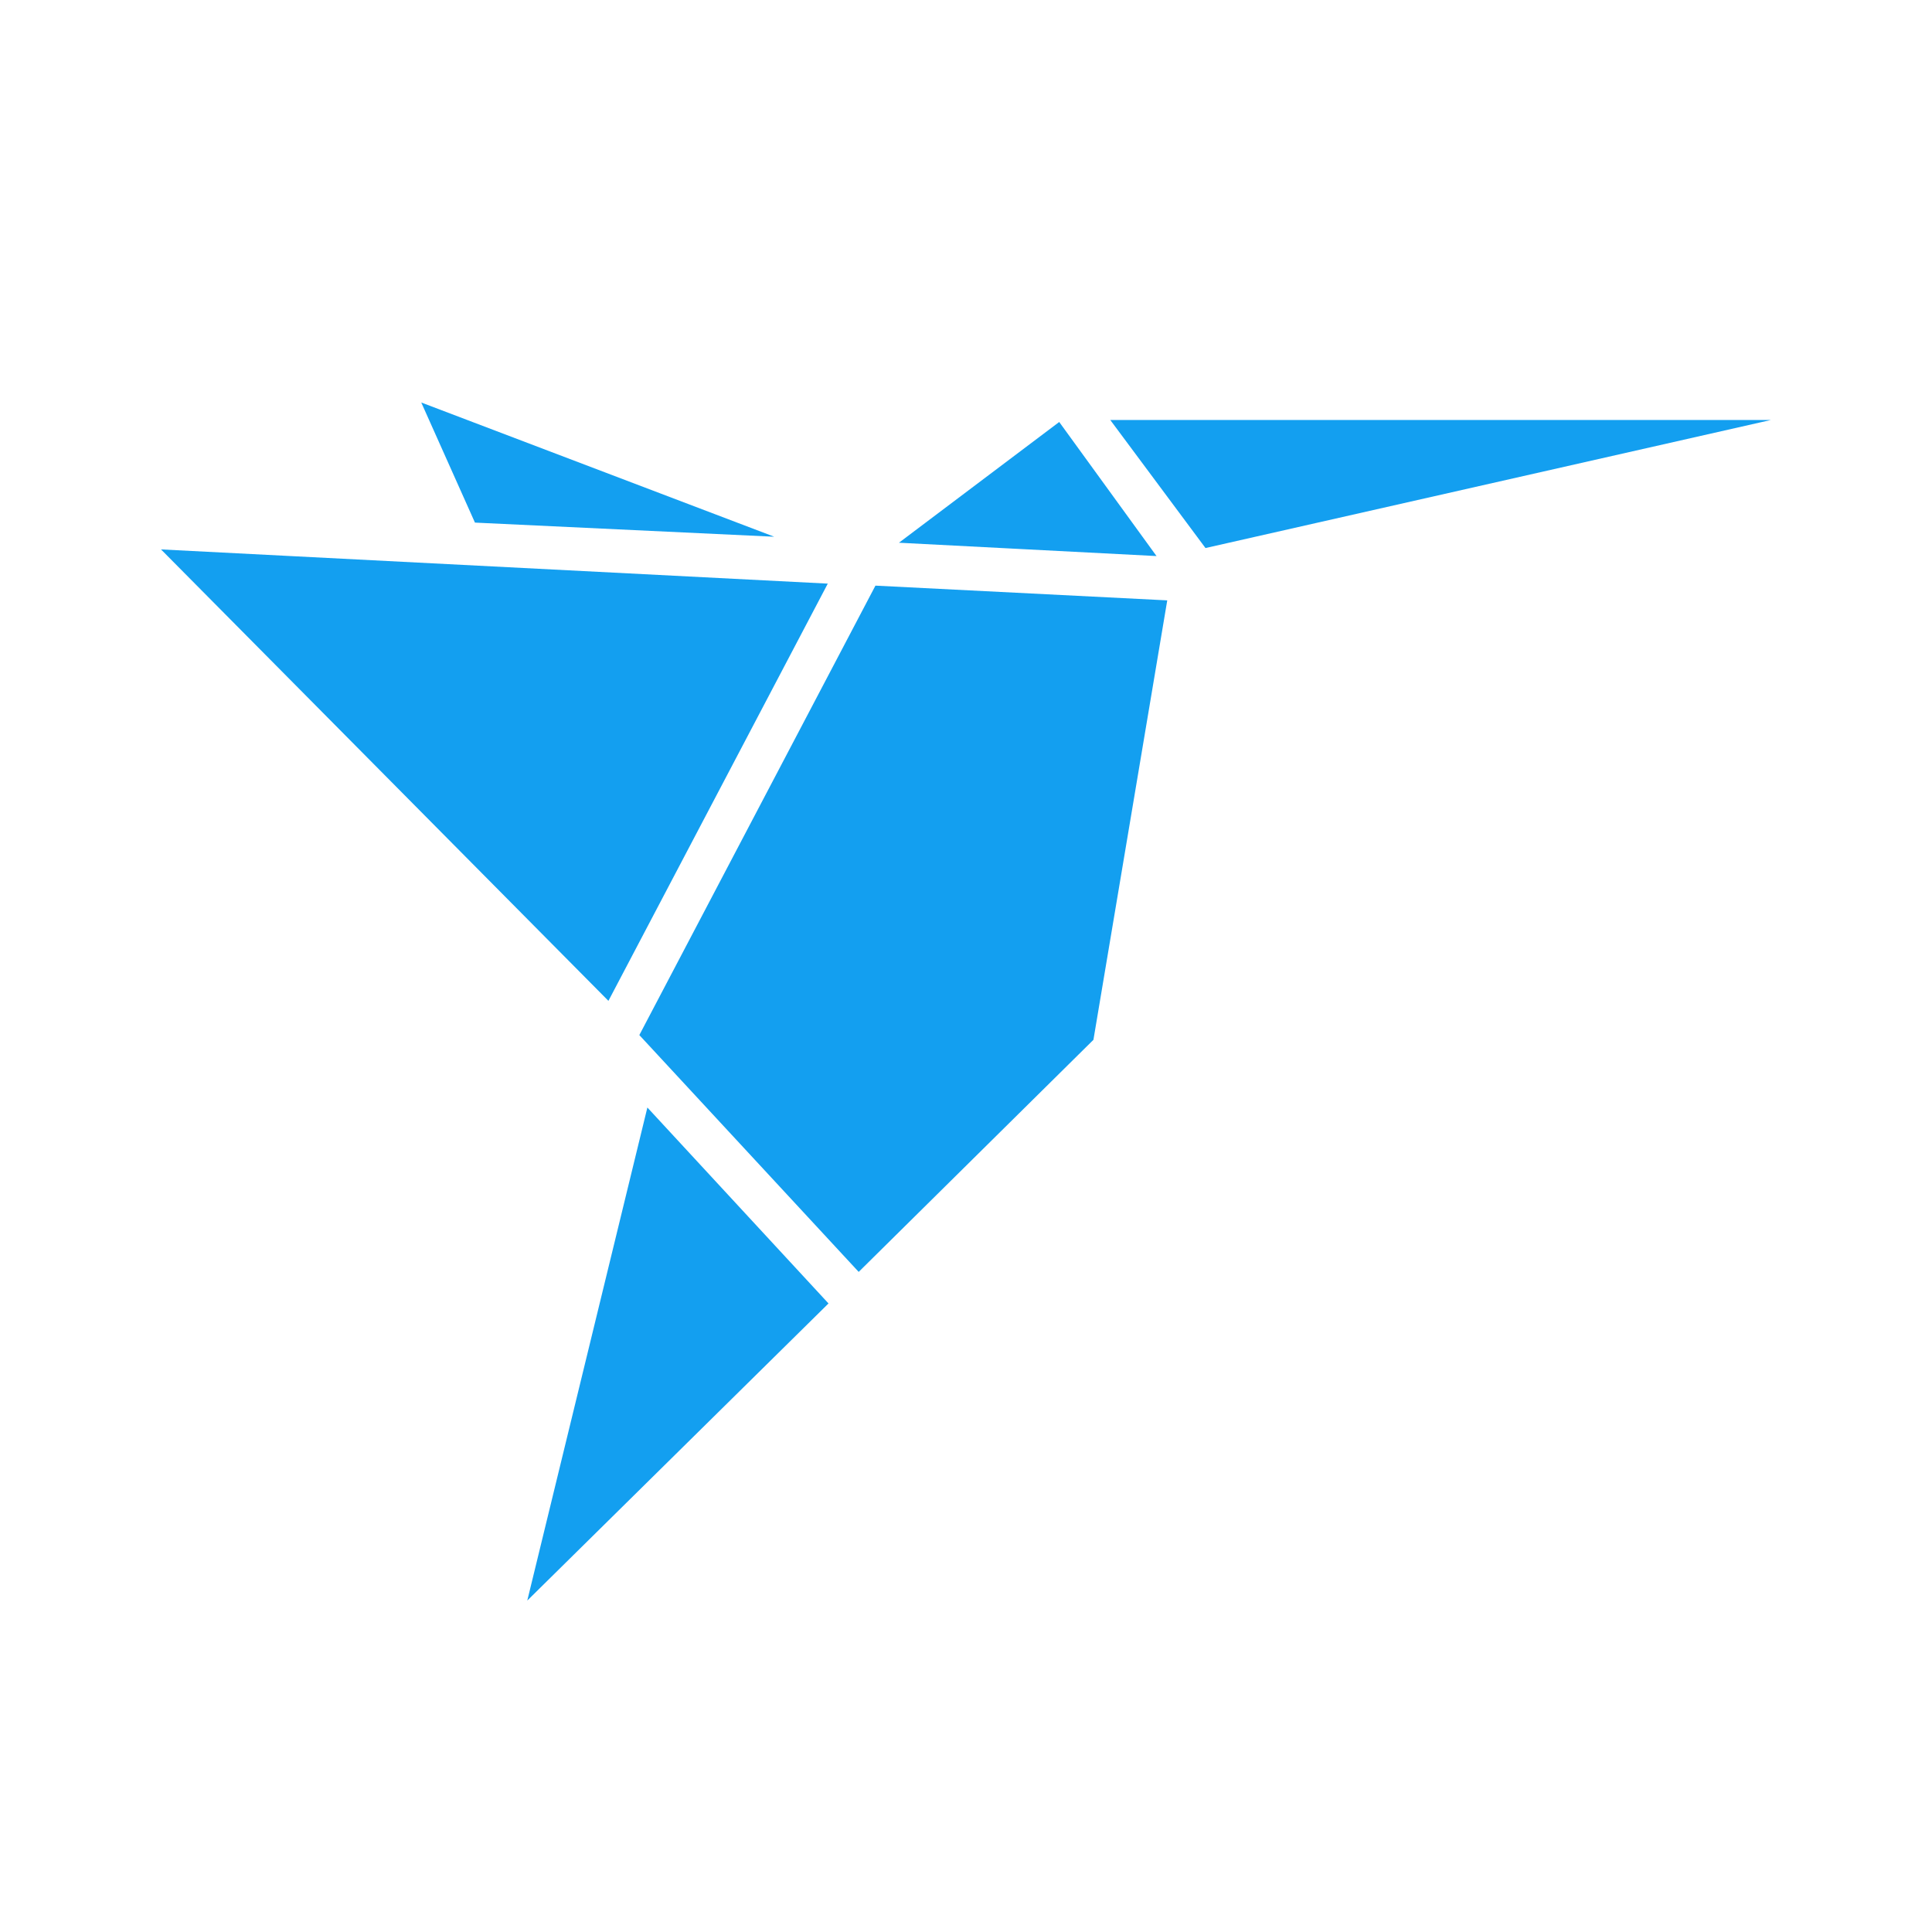 <svg width="100%" height="100%" viewBox="0 0 24 24" version="1.1" xmlns="http://www.w3.org/2000/svg" xmlns:xlink="http://www.w3.org/1999/xlink" fit="" preserveAspectRatio="xMidYMid meet" focusable="false">
    <g stroke="none" stroke-width="1" fill-rule="evenodd">
        <polygon fill="none" opacity="0" points="2 2 22 2 22 22 2 22"></polygon>
        <path d="M14.975,6.808 L13.792,5.217 L22,5.217 L14.975,6.808 Z M6.55,19.883 L10.292,16.192 L8.042,13.758 L6.55,19.883 Z M14.367,6.908 L13.158,5.242 L11.167,6.742 L14.375,6.908 L14.367,6.908 Z M9.617,6.667 L5.233,5 L5.9,6.492 L9.608,6.667 L9.617,6.667 Z M2,6.825 L7.558,12.433 L10.283,7.25 L2,6.825 Z M14.5,7.458 L10.875,7.275 L7.942,12.858 L10.667,15.8 L13.583,12.917 L14.5,7.458 Z" fill="#139FF0"></path>
    </g>
</svg>